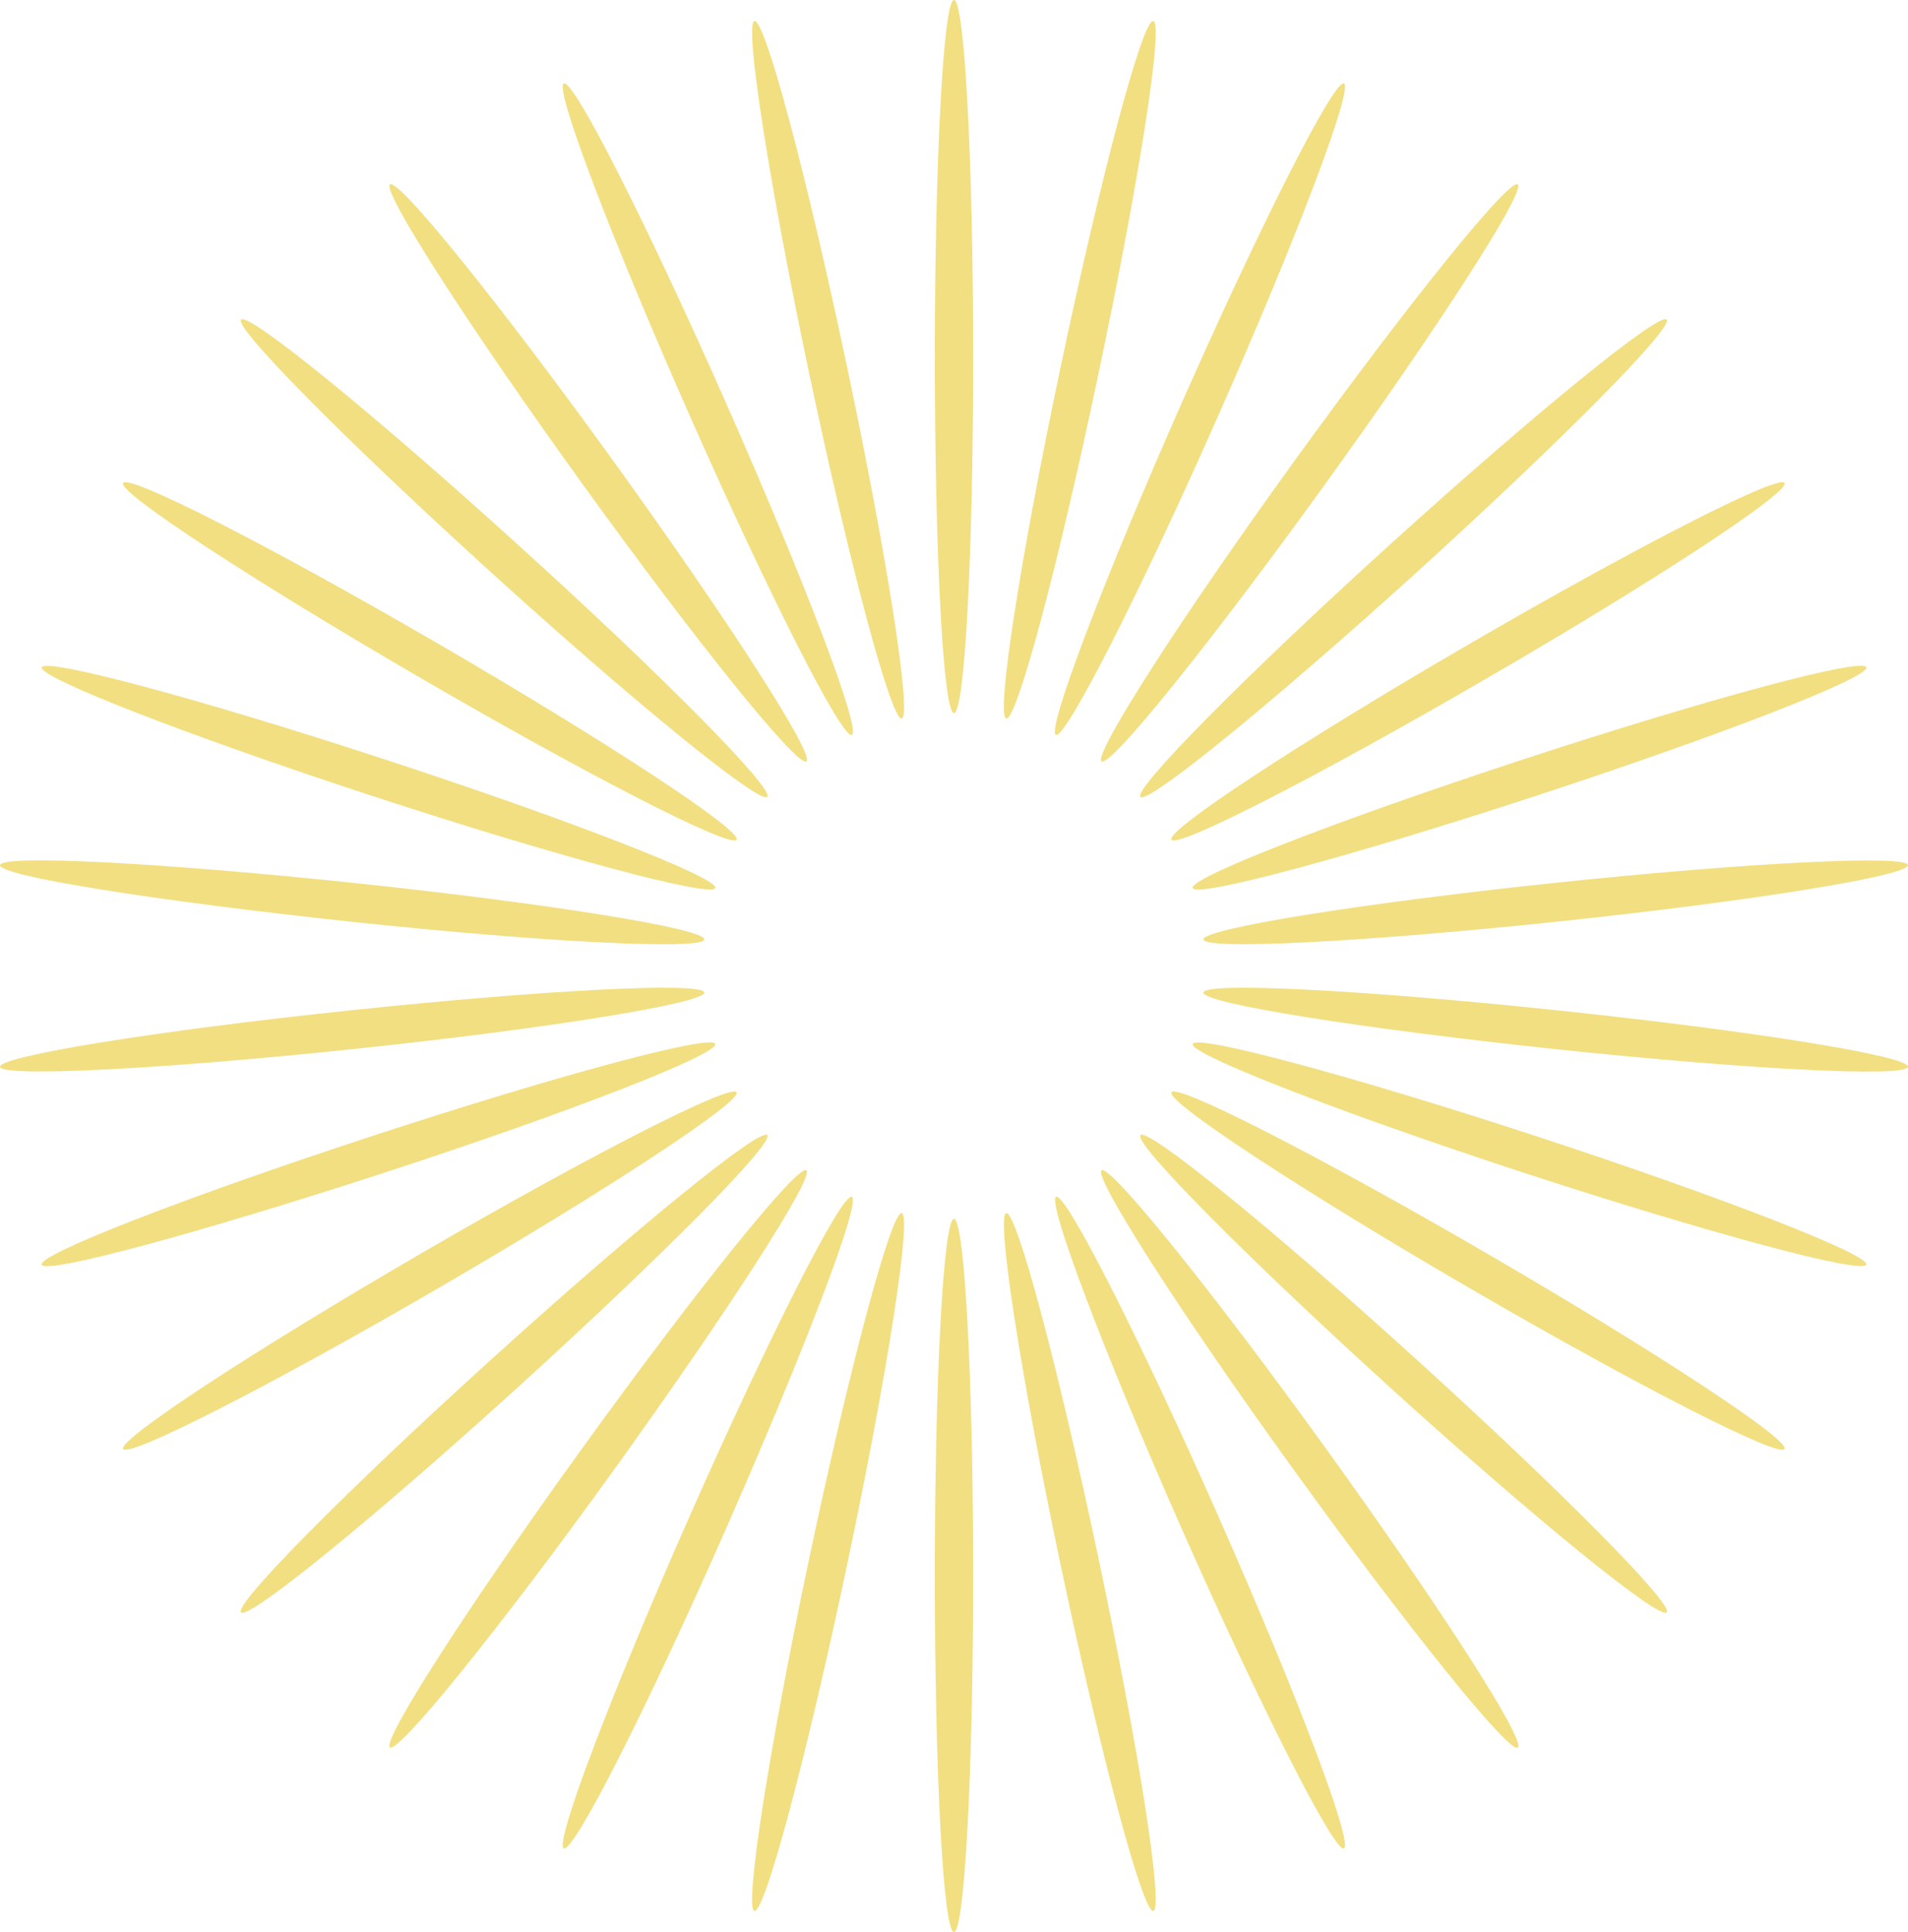 <svg xmlns="http://www.w3.org/2000/svg" width="726.6" height="735.6" viewBox="-0.002 0 726.605 735.6" style=""><g><path d="M370.6 135.8c0-75-3.3-135.8-7.3-135.8S356 60.8 356 135.8s3.2 135.7 7.3 135.7 7.3-60.7 7.3-135.7zm47.7 6.6C433.8 69 443.2 8.9 439.2 8S419.5 65.9 404 139.3s-24.8 133.5-20.8 134.3 19.7-57.9 35.1-131.2zm45.4 16.4c30.3-68.5 51.8-125.4 48.1-127s-31.2 52.5-61.5 121-51.8 125.4-48.2 127 31.3-52.5 61.6-121zm40.9 25.6c43.8-60.7 76.6-111.8 73.4-114.2s-41.4 44.9-85.2 105.5-76.6 111.8-73.3 114.2 41.3-44.8 85.1-105.5zm34.8 33.6c55.3-50.2 98-93.3 95.3-96.3s-49.7 35.2-105.1 85.4-98 93.3-95.3 96.3S484 268.2 539.4 218zm27.1 40.1c64.5-37.4 115.1-70.7 113.1-74.2s-55.9 24-120.4 61.5-115.2 70.8-113.1 74.3 55.9-24.1 120.4-61.6zm18.2 45c70.8-23.2 127.2-45.1 126-49s-59.7 11.8-130.5 35-127.2 45.1-126 49 59.7-11.8 130.5-35zm-126.4 54.6c.4 4.1 60.8 1 134.9-6.8s133.8-17.5 133.4-21.5-60.9-1-134.9 6.8-133.8 17.5-133.4 21.5zm133.4 41.7c74 7.8 134.4 10.9 134.9 6.8s-59.3-13.7-133.4-21.5-134.5-10.9-134.9-6.8 59.3 13.6 133.4 21.5zm-11.5 47.1c70.8 23.1 129.2 38.8 130.5 35s-55.2-25.8-126-49-129.3-38.8-130.5-35 55.1 25.8 126 49zm-21 43.7c64.5 37.5 118.4 65 120.4 61.5s-48.6-36.8-113.1-74.3-118.4-65-120.4-61.5 48.6 36.8 113.1 74.3zm-29.6 38.3c55.3 50.2 102.4 88.4 105.1 85.4s-40-46.1-95.3-96.3-102.4-88.4-105.1-85.4 40 46.1 95.3 96.3zM578 665.4c3.3-2.5-29.6-53.6-73.3-114.2s-82-107.9-85.2-105.6 29.5 53.6 73.3 114.2 81.9 107.9 85.2 105.6zm-66.2 38.4c3.7-1.7-17.8-58.6-48.1-127.1s-57.9-122.6-61.5-121 17.8 58.5 48.1 127 57.9 122.7 61.5 121.1zm-72.6 23.8c4-.9-5.4-61-20.9-134.4s-31.2-132.1-35.1-131.3 5.3 61 20.8 134.4 31.3 132.1 35.2 131.3zm-75.9 8c4 0 7.3-60.8 7.3-135.8s-3.3-135.7-7.3-135.7-7.3 60.7-7.3 135.7 3.2 135.8 7.3 135.8zm-55.1-142.4c-15.5 73.3-24.8 133.5-20.9 134.4s19.7-58 35.2-131.3 24.8-133.5 20.9-134.4-19.7 58-35.2 131.3zm-45.3-16.5c-30.3 68.5-51.9 125.4-48.2 127.1s31.3-52.5 61.5-121.1 51.9-125.3 48.2-127-31.2 52.5-61.5 121zm-41-25.5c-43.8 60.6-76.6 111.7-73.4 114.1s41.5-44.8 85.2-105.5 76.6-111.8 73.4-114.2-41.4 44.9-85.2 105.6zm-34.8-33.6c-55.3 50.1-98 93.2-95.3 96.3s49.8-35.2 105.1-85.4 98-93.3 95.3-96.3-49.7 35.2-105.1 85.4zm-27-40.2c-64.5 37.5-115.2 70.8-113.2 74.3s56-24 120.5-61.5 115.1-70.8 113.1-74.3-55.9 24-120.4 61.5zm-18.2-44.9c-70.9 23.2-127.2 45.1-126 49s59.6-11.9 130.5-35 127.2-45.1 126-49-59.7 11.8-130.5 35zm126.3-54.6c-.4-4.1-60.8-1-134.9 6.8S-.4 402.2 0 406.2s60.8 1 134.9-6.8 133.7-17.5 133.3-21.5zm-133.3-41.7C60.8 328.4.4 325.3 0 329.4s59.3 13.6 133.3 21.5 134.5 10.9 134.9 6.8S209 344 134.9 336.2zm11.5-47.1c-70.8-23.2-129.3-38.8-130.5-35s55.1 25.8 126 49 129.2 38.8 130.5 35-55.1-25.8-126-49zm21-43.7c-64.5-37.5-118.4-65-120.5-61.5s48.7 36.7 113.2 74.2 118.4 65.1 120.4 61.6-48.6-36.8-113.1-74.3zm29.5-38.3c-55.3-50.2-102.4-88.4-105.1-85.4s40 46.1 95.3 96.3 102.4 88.4 105.1 85.4-39.9-46.2-95.3-96.3zM148.5 70.2c-3.2 2.4 29.6 53.5 73.4 114.2s81.9 107.9 85.2 105.5-29.6-53.5-73.4-114.2-81.9-107.8-85.2-105.5zm66.2-38.4c-3.7 1.6 17.9 58.5 48.2 127s57.8 122.7 61.5 121-17.9-58.5-48.2-127-57.8-122.7-61.5-121zM287.3 8c-3.9.9 5.4 61 20.9 134.4s31.3 132.1 35.2 131.2-5.4-60.9-20.9-134.3S291.3 7.2 287.3 8z" fill="#f2df81" data-name="Layer 2"></path></g></svg>